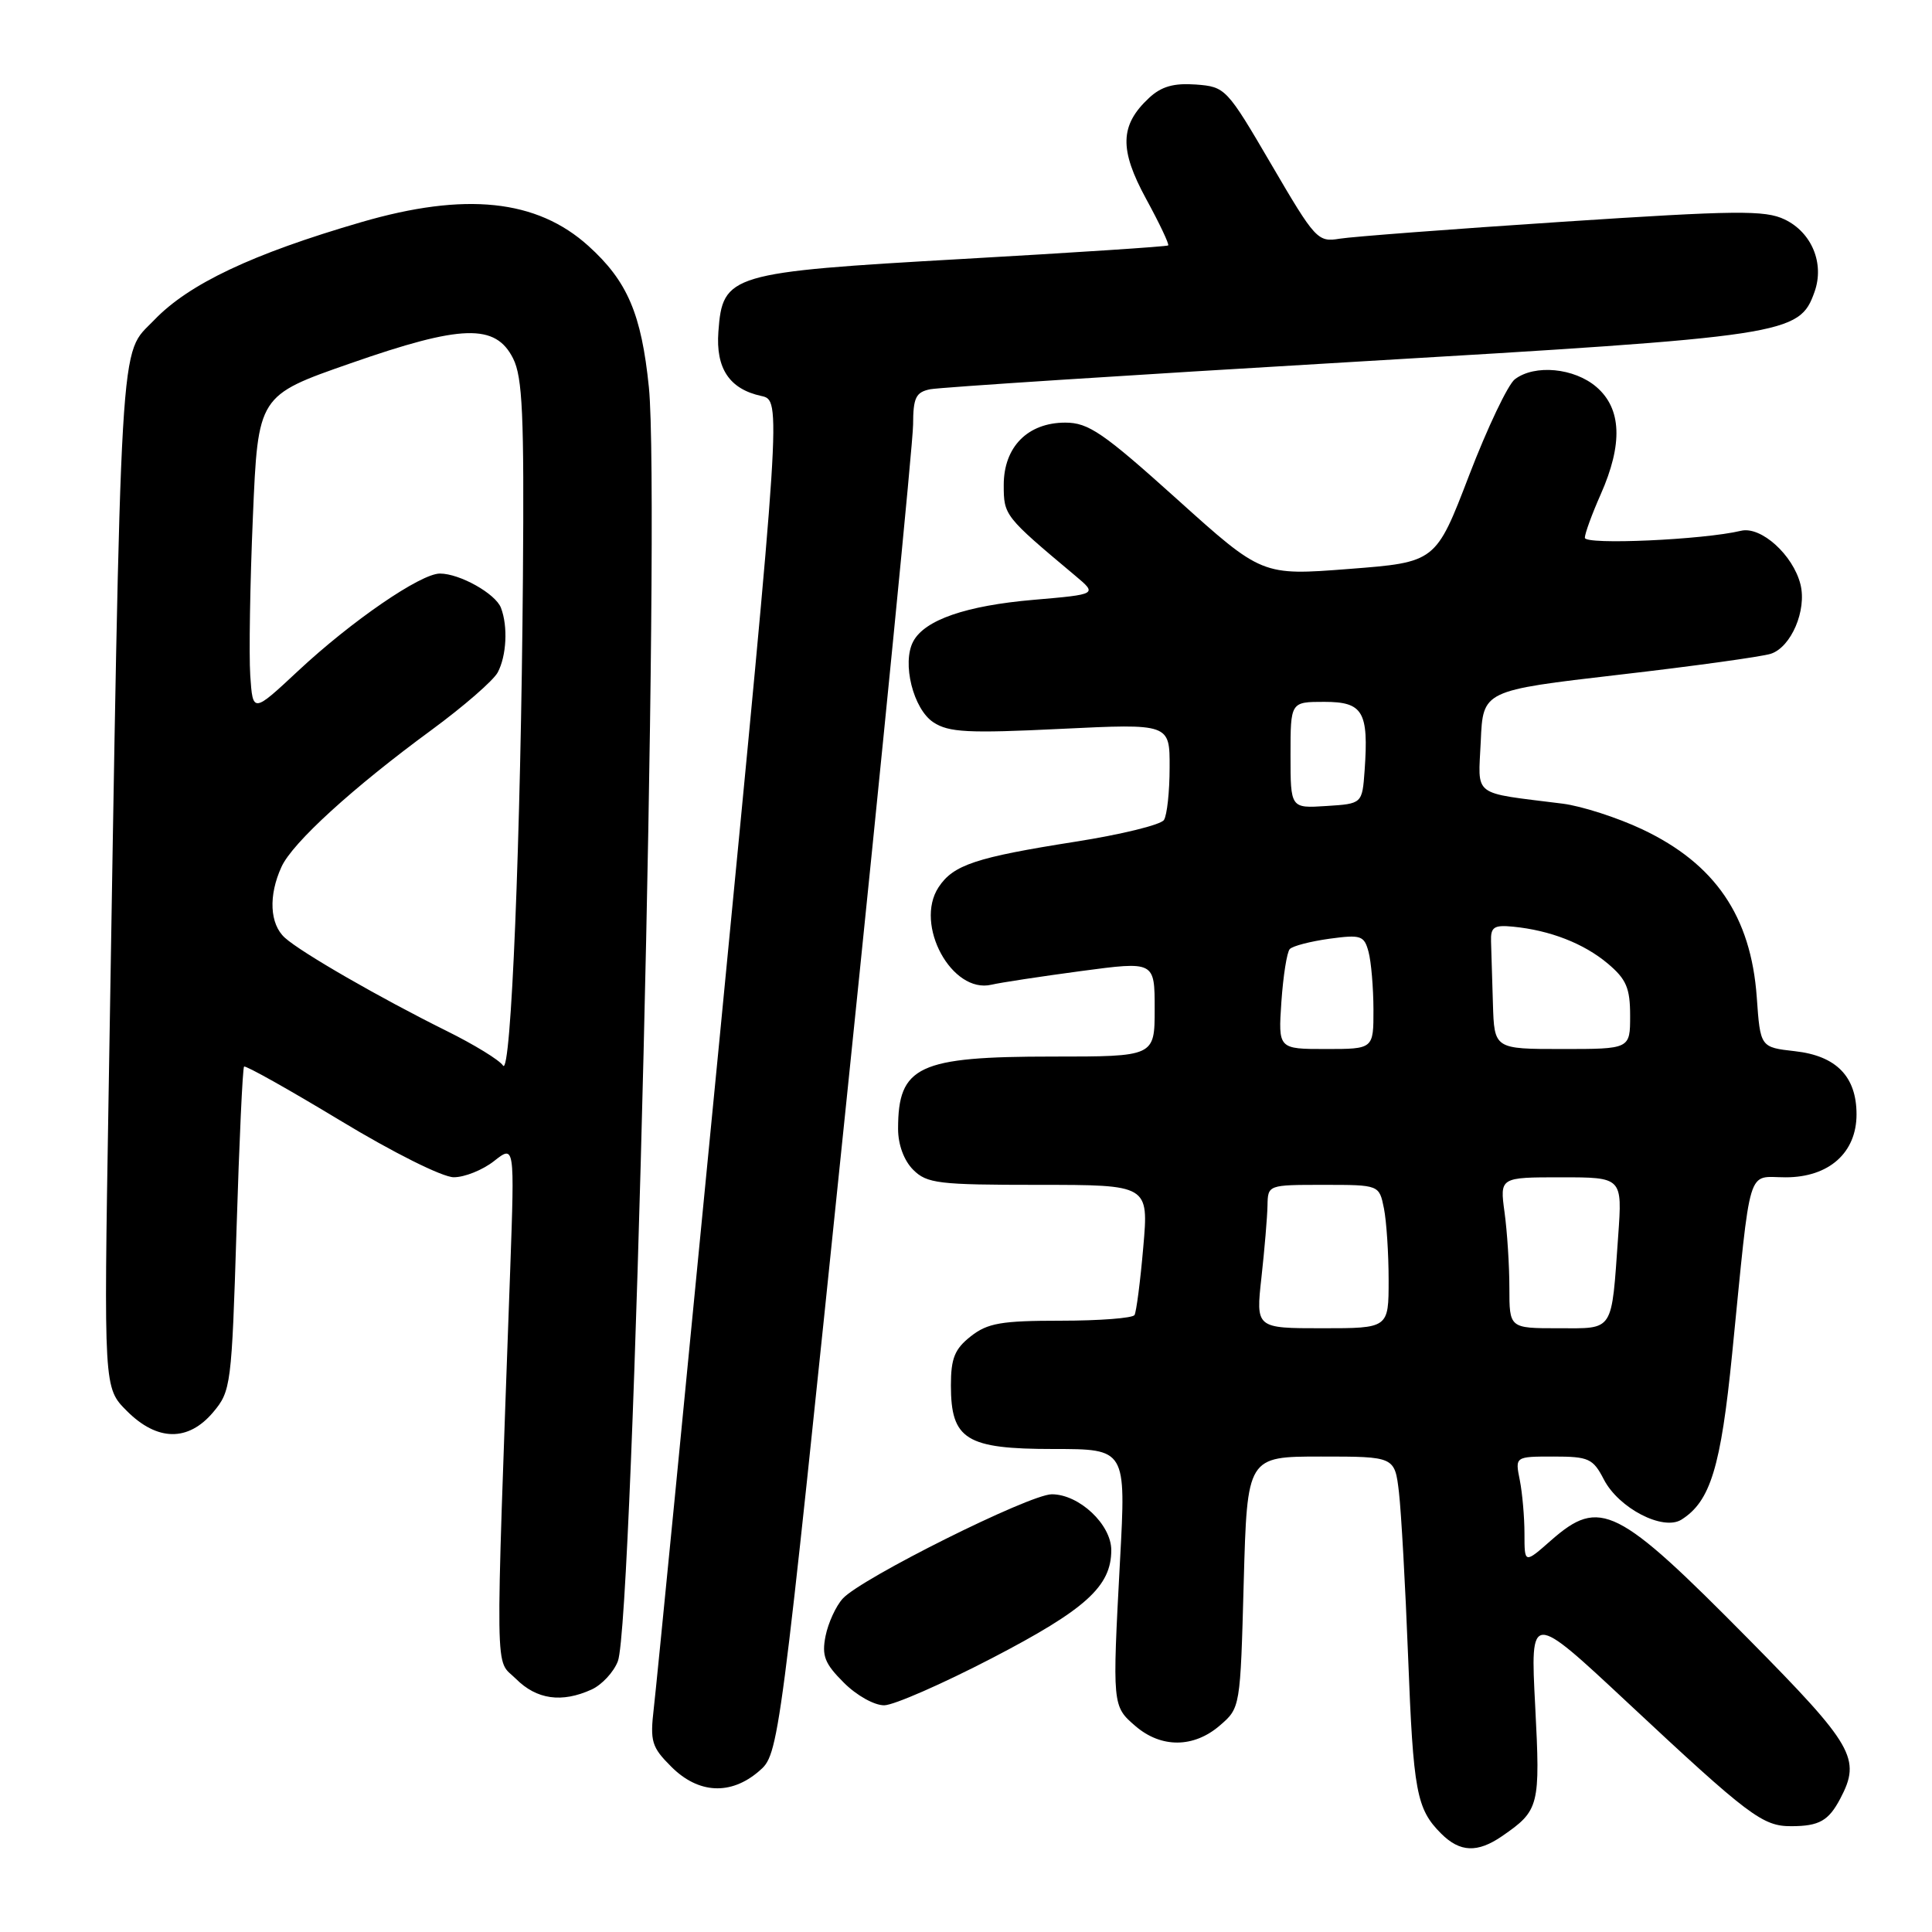 <?xml version="1.0" encoding="UTF-8" standalone="no"?>
<!DOCTYPE svg PUBLIC "-//W3C//DTD SVG 1.1//EN" "http://www.w3.org/Graphics/SVG/1.1/DTD/svg11.dtd" >
<svg xmlns="http://www.w3.org/2000/svg" xmlns:xlink="http://www.w3.org/1999/xlink" version="1.1" viewBox="0 0 256 256">
 <g >
 <path fill="currentColor"
d=" M 199.03 243.30 C 203.97 239.89 204.11 239.35 203.42 226.03 C 202.77 213.56 202.77 213.56 215.64 225.58 C 231.79 240.67 233.56 242.00 237.38 241.98 C 241.06 241.97 242.30 241.26 243.85 238.32 C 246.63 233.04 245.63 231.30 231.75 217.25 C 214.27 199.56 212.01 198.42 205.53 204.10 C 202.00 207.21 202.00 207.21 202.00 203.23 C 202.00 201.04 201.72 197.84 201.38 196.12 C 200.75 193.00 200.75 193.00 205.85 193.00 C 210.52 193.00 211.08 193.26 212.52 196.04 C 214.49 199.85 220.36 202.89 222.80 201.36 C 226.64 198.94 228.02 194.42 229.52 179.37 C 232.07 153.80 231.40 156.00 236.61 156.00 C 242.34 156.00 246.00 152.75 246.00 147.66 C 246.00 142.65 243.32 139.90 237.84 139.29 C 233.25 138.77 233.25 138.77 232.78 132.13 C 232.01 121.41 227.27 114.46 217.61 109.89 C 214.33 108.34 209.58 106.81 207.07 106.49 C 194.87 104.95 195.87 105.72 196.21 98.20 C 196.50 91.50 196.50 91.50 214.50 89.41 C 224.40 88.27 233.46 87.01 234.64 86.63 C 237.34 85.75 239.43 80.86 238.57 77.43 C 237.59 73.53 233.35 69.70 230.70 70.33 C 225.70 71.53 210.00 72.23 210.00 71.26 C 210.00 70.71 210.94 68.12 212.10 65.51 C 215.06 58.82 214.87 54.15 211.54 51.28 C 208.60 48.75 203.37 48.25 200.73 50.25 C 199.82 50.94 197.09 56.67 194.66 63.00 C 190.25 74.50 190.25 74.50 178.73 75.39 C 167.22 76.28 167.22 76.28 155.96 66.14 C 146.17 57.33 144.23 56.00 141.16 56.00 C 136.18 56.00 133.00 59.22 133.00 64.26 C 133.00 68.30 133.09 68.42 142.46 76.27 C 145.42 78.75 145.42 78.75 136.96 79.48 C 128.01 80.25 122.53 82.14 121.01 84.99 C 119.48 87.84 121.01 93.96 123.68 95.71 C 125.72 97.05 128.26 97.18 140.54 96.58 C 155.00 95.88 155.00 95.88 154.98 101.69 C 154.98 104.89 154.64 108.02 154.23 108.65 C 153.83 109.29 148.55 110.58 142.50 111.53 C 129.28 113.61 126.31 114.60 124.36 117.57 C 121.12 122.52 126.12 131.71 131.37 130.48 C 132.54 130.20 137.89 129.39 143.25 128.67 C 153.00 127.37 153.00 127.37 153.00 133.69 C 153.00 140.00 153.00 140.00 139.45 140.00 C 121.67 140.00 119.00 141.25 119.00 149.58 C 119.00 151.67 119.78 153.78 121.00 155.00 C 122.82 156.82 124.33 157.00 137.60 157.00 C 152.21 157.00 152.21 157.00 151.49 165.25 C 151.10 169.79 150.57 173.84 150.33 174.25 C 150.08 174.66 145.69 175.00 140.58 175.00 C 132.68 175.00 130.87 175.31 128.63 177.07 C 126.50 178.75 126.00 179.98 126.00 183.57 C 126.00 190.76 128.01 192.00 139.60 192.00 C 149.21 192.00 149.21 192.00 148.41 206.75 C 147.38 226.04 147.38 226.07 150.46 228.72 C 153.87 231.65 158.17 231.62 161.62 228.65 C 164.35 226.30 164.35 226.30 164.80 209.65 C 165.26 193.00 165.26 193.00 175.04 193.00 C 184.81 193.00 184.81 193.00 185.37 197.75 C 185.67 200.36 186.22 210.15 186.58 219.49 C 187.27 237.43 187.69 239.69 190.96 242.96 C 193.45 245.45 195.77 245.54 199.03 243.30 Z  M 100.56 234.70 C 103.23 232.41 103.23 232.41 112.10 146.45 C 116.98 99.18 120.98 58.60 120.99 56.27 C 121.00 52.69 121.35 51.97 123.25 51.58 C 124.49 51.33 149.57 49.70 179.00 47.97 C 237.01 44.56 238.42 44.35 240.44 38.66 C 241.77 34.91 240.07 30.80 236.48 29.08 C 233.88 27.83 230.11 27.87 207.00 29.39 C 192.43 30.35 179.15 31.36 177.50 31.63 C 174.61 32.11 174.28 31.75 168.47 21.81 C 162.54 11.67 162.38 11.50 158.46 11.20 C 155.53 10.99 153.89 11.45 152.25 12.98 C 148.38 16.59 148.29 19.79 151.87 26.36 C 153.64 29.60 154.95 32.37 154.79 32.52 C 154.63 32.67 142.39 33.47 127.60 34.31 C 96.64 36.07 95.75 36.33 95.19 43.95 C 94.83 48.82 96.65 51.55 100.88 52.47 C 103.55 53.06 103.55 53.06 95.38 137.28 C 90.88 183.60 86.95 223.69 86.63 226.36 C 86.12 230.76 86.34 231.50 88.96 234.11 C 92.54 237.69 96.83 237.91 100.56 234.70 Z  M 131.45 219.71 C 143.88 213.25 147.25 210.20 147.25 205.40 C 147.25 202.00 142.99 198.00 139.37 198.00 C 136.43 198.00 114.08 209.15 111.67 211.82 C 110.76 212.81 109.74 215.05 109.39 216.78 C 108.87 219.40 109.27 220.43 111.81 222.96 C 113.50 224.66 115.87 225.98 117.17 225.96 C 118.45 225.94 124.88 223.12 131.45 219.71 Z  M 78.39 223.87 C 79.75 223.25 81.32 221.56 81.87 220.12 C 83.93 214.77 87.53 66.67 85.98 51.31 C 84.99 41.59 83.14 37.26 77.97 32.59 C 71.13 26.41 61.65 25.42 47.86 29.44 C 33.43 33.64 25.02 37.62 20.43 42.41 C 15.76 47.29 16.10 41.51 14.38 145.70 C 13.75 183.90 13.75 183.90 16.80 186.95 C 20.83 190.99 24.94 191.05 28.25 187.12 C 30.60 184.33 30.70 183.55 31.34 162.95 C 31.70 151.24 32.15 141.51 32.34 141.33 C 32.53 141.14 38.27 144.36 45.09 148.48 C 52.09 152.72 58.64 155.99 60.12 155.99 C 61.55 156.00 63.96 155.03 65.46 153.85 C 68.19 151.70 68.19 151.70 67.61 168.10 C 65.60 224.26 65.54 219.63 68.37 222.46 C 71.11 225.20 74.44 225.67 78.39 223.87 Z  M 167.15 169.25 C 167.56 165.54 167.92 161.26 167.95 159.75 C 168.00 157.00 168.01 157.00 175.38 157.00 C 182.75 157.00 182.75 157.00 183.38 160.12 C 183.72 161.84 184.00 166.12 184.00 169.62 C 184.00 176.00 184.00 176.00 175.20 176.00 C 166.40 176.00 166.40 176.00 167.15 169.25 Z  M 200.00 170.64 C 200.00 167.69 199.71 163.19 199.36 160.64 C 198.73 156.00 198.73 156.00 206.85 156.00 C 214.97 156.00 214.97 156.00 214.42 163.75 C 213.50 176.67 213.94 176.00 206.48 176.00 C 200.00 176.00 200.00 176.00 200.00 170.64 Z  M 169.79 132.75 C 170.03 129.31 170.52 126.17 170.90 125.76 C 171.27 125.35 173.63 124.74 176.14 124.39 C 180.34 123.82 180.76 123.96 181.34 126.13 C 181.69 127.44 181.98 130.86 181.99 133.75 C 182.00 139.00 182.00 139.00 175.69 139.00 C 169.37 139.00 169.37 139.00 169.79 132.75 Z  M 197.82 133.00 C 197.72 129.70 197.61 125.99 197.57 124.75 C 197.51 122.84 197.95 122.54 200.50 122.79 C 205.39 123.27 209.86 125.01 213.03 127.67 C 215.50 129.75 216.00 130.92 216.00 134.59 C 216.00 139.00 216.00 139.00 207.00 139.00 C 198.00 139.00 198.00 139.00 197.82 133.00 Z  M 171.00 100.05 C 171.00 93.00 171.00 93.00 175.48 93.00 C 180.61 93.00 181.37 94.29 180.82 102.08 C 180.50 106.50 180.50 106.50 175.75 106.80 C 171.00 107.11 171.00 107.11 171.00 100.05 Z  M 66.65 141.19 C 66.19 140.47 62.81 138.40 59.15 136.59 C 50.38 132.24 39.93 126.23 37.75 124.26 C 35.74 122.45 35.55 118.67 37.30 114.86 C 38.75 111.67 46.74 104.38 57.20 96.71 C 61.43 93.60 65.37 90.18 65.95 89.10 C 67.12 86.90 67.32 83.00 66.38 80.54 C 65.66 78.66 60.92 76.00 58.29 76.00 C 55.74 76.00 46.59 82.28 39.50 88.90 C 33.50 94.50 33.50 94.50 33.16 89.50 C 32.98 86.75 33.13 77.28 33.51 68.46 C 34.19 52.41 34.19 52.41 46.45 48.14 C 61.19 42.99 65.66 42.86 67.99 47.50 C 69.24 49.98 69.46 55.03 69.29 76.50 C 69.02 111.02 67.72 142.84 66.65 141.19 Z "/>
</g>
</svg>